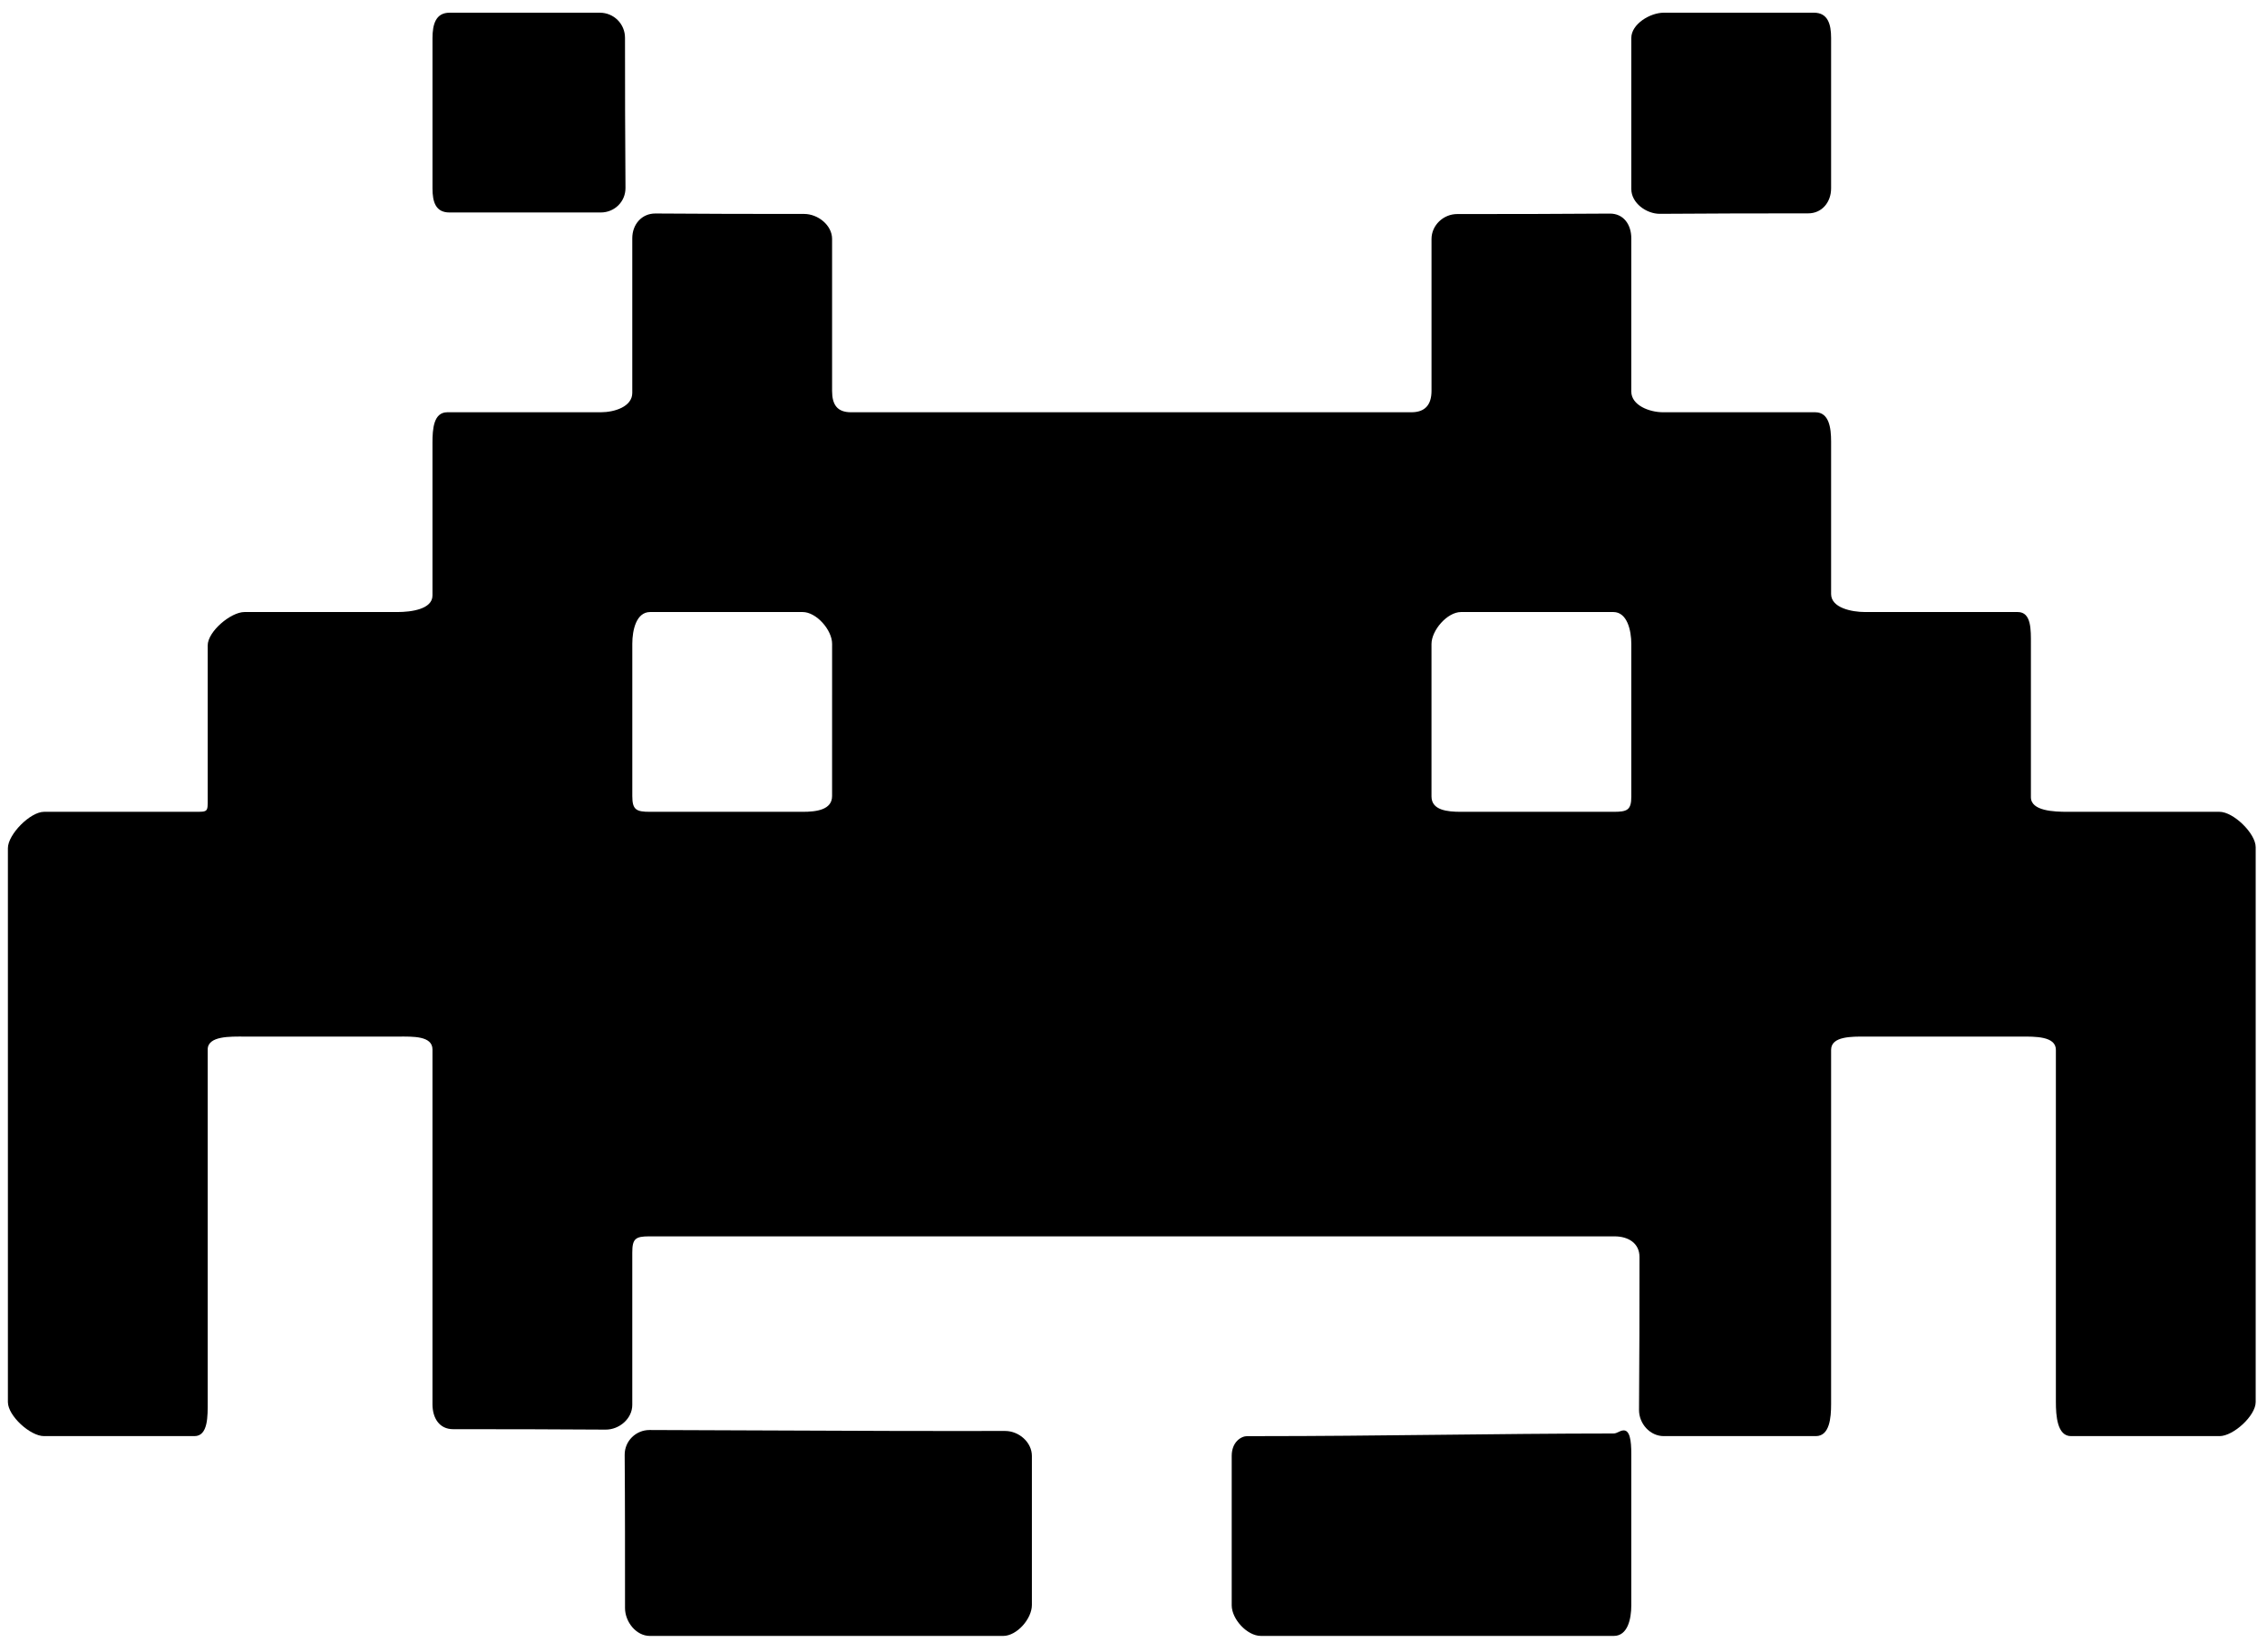 <svg data-name="alien" viewBox="0 0 118 86" xmlns="http://www.w3.org/2000/svg">
<path d="M115.532 42.261H107.626C106.908 42.261 105.711 42.218 105.711 41.5V33.521C105.711 32.803 105.745 31.861 105.027 31.861H97.085C96.366 31.861 95.311 31.638 95.311 30.921V22.984C95.311 22.265 95.204 21.461 94.486 21.461H86.567C85.85 21.461 84.911 21.099 84.911 20.382V12.406C84.911 11.689 84.508 11.113 83.79 11.119C81.197 11.14 78.54 11.143 75.847 11.143C75.13 11.143 74.512 11.725 74.512 12.443V20.348C74.511 21.068 74.18 21.461 73.462 21.461H44.297C43.579 21.461 43.311 21.068 43.311 20.351V12.438C43.311 11.72 42.573 11.137 41.855 11.137C39.189 11.137 36.686 11.135 34.119 11.114C33.399 11.109 32.911 11.685 32.911 12.402V20.452C32.911 21.171 31.987 21.461 31.268 21.461H23.283C22.566 21.461 22.511 22.333 22.511 23.051V30.998C22.511 31.717 21.401 31.861 20.683 31.861H12.726C12.009 31.861 10.811 32.879 10.811 33.598V41.555C10.811 42.273 10.844 42.261 10.126 42.261H2.291C1.574 42.261 0.411 43.436 0.411 44.153V72.985C0.411 73.704 1.573 74.76 2.291 74.76H10.122C10.84 74.76 10.811 73.701 10.811 72.983V54.634C10.811 53.915 12.005 53.961 12.723 53.961H20.759C21.477 53.961 22.511 53.916 22.511 54.634V73.1C22.511 73.818 22.866 74.399 23.585 74.399C26.253 74.399 28.946 74.403 31.515 74.422C32.233 74.429 32.911 73.853 32.911 73.135V65.207C32.911 64.489 33.073 64.361 33.791 64.361H84.038C84.755 64.361 85.337 64.717 85.337 65.434C85.337 68.102 85.334 70.793 85.313 73.39C85.308 74.109 85.882 74.76 86.6 74.76H94.517C95.233 74.76 95.311 73.811 95.311 73.094V54.652C95.311 53.934 96.398 53.961 97.117 53.961H105.196C105.914 53.961 107.011 53.934 107.011 54.652V72.983C107.011 73.701 107.08 74.76 107.798 74.76H115.53C116.247 74.76 117.411 73.703 117.411 72.985V44.1C117.411 43.382 116.249 42.261 115.532 42.261ZM43.311 41.44C43.311 42.158 42.498 42.261 41.78 42.261H33.838C33.12 42.261 32.912 42.159 32.912 41.442V33.513C32.912 32.796 33.121 31.861 33.84 31.861H41.779C42.496 31.861 43.312 32.796 43.312 33.515L43.311 41.44ZM84.912 41.462C84.912 42.179 84.694 42.261 83.977 42.261H76.049C75.33 42.261 74.511 42.179 74.511 41.46V33.527C74.511 32.811 75.332 31.861 76.049 31.861H83.977C84.694 31.861 84.912 32.81 84.912 33.527V41.462Z"/>
<path d="M52.314 74.492C50.358 74.493 48.384 74.496 46.46 74.49C42.253 74.477 38.022 74.459 33.815 74.442C33.097 74.439 32.508 75.019 32.515 75.739C32.536 78.338 32.532 81.107 32.533 83.709C32.533 84.426 33.109 85.162 33.827 85.162H52.215C52.933 85.161 53.711 84.269 53.711 83.551V75.793C53.711 75.074 53.031 74.49 52.314 74.492ZM84.494 74.463C84.293 74.479 84.183 74.623 83.978 74.623C77.788 74.627 71.697 74.761 65.507 74.761H64.918C64.594 74.761 64.112 75.073 64.112 75.79V83.568C64.112 84.286 64.912 85.161 65.631 85.161H84.002C84.72 85.161 84.911 84.284 84.911 83.567V75.694C84.912 74.977 84.834 74.437 84.494 74.463ZM23.398 11.061H31.27C31.987 11.061 32.562 10.499 32.557 9.782C32.536 7.182 32.533 4.565 32.532 1.964C32.532 1.619 32.395 1.288 32.151 1.044C31.907 0.8 31.576 0.663 31.231 0.662H23.398C22.681 0.661 22.512 1.267 22.512 1.986V9.804C22.511 10.521 22.68 11.061 23.398 11.061ZM86.407 11.131C89.007 11.11 91.517 11.108 94.118 11.107C94.837 11.107 95.311 10.523 95.311 9.805V1.97C95.311 1.253 95.137 0.661 94.42 0.661H86.604C85.886 0.661 84.912 1.255 84.912 1.973V9.845C84.912 10.563 85.69 11.137 86.407 11.131Z"/>
</svg>
